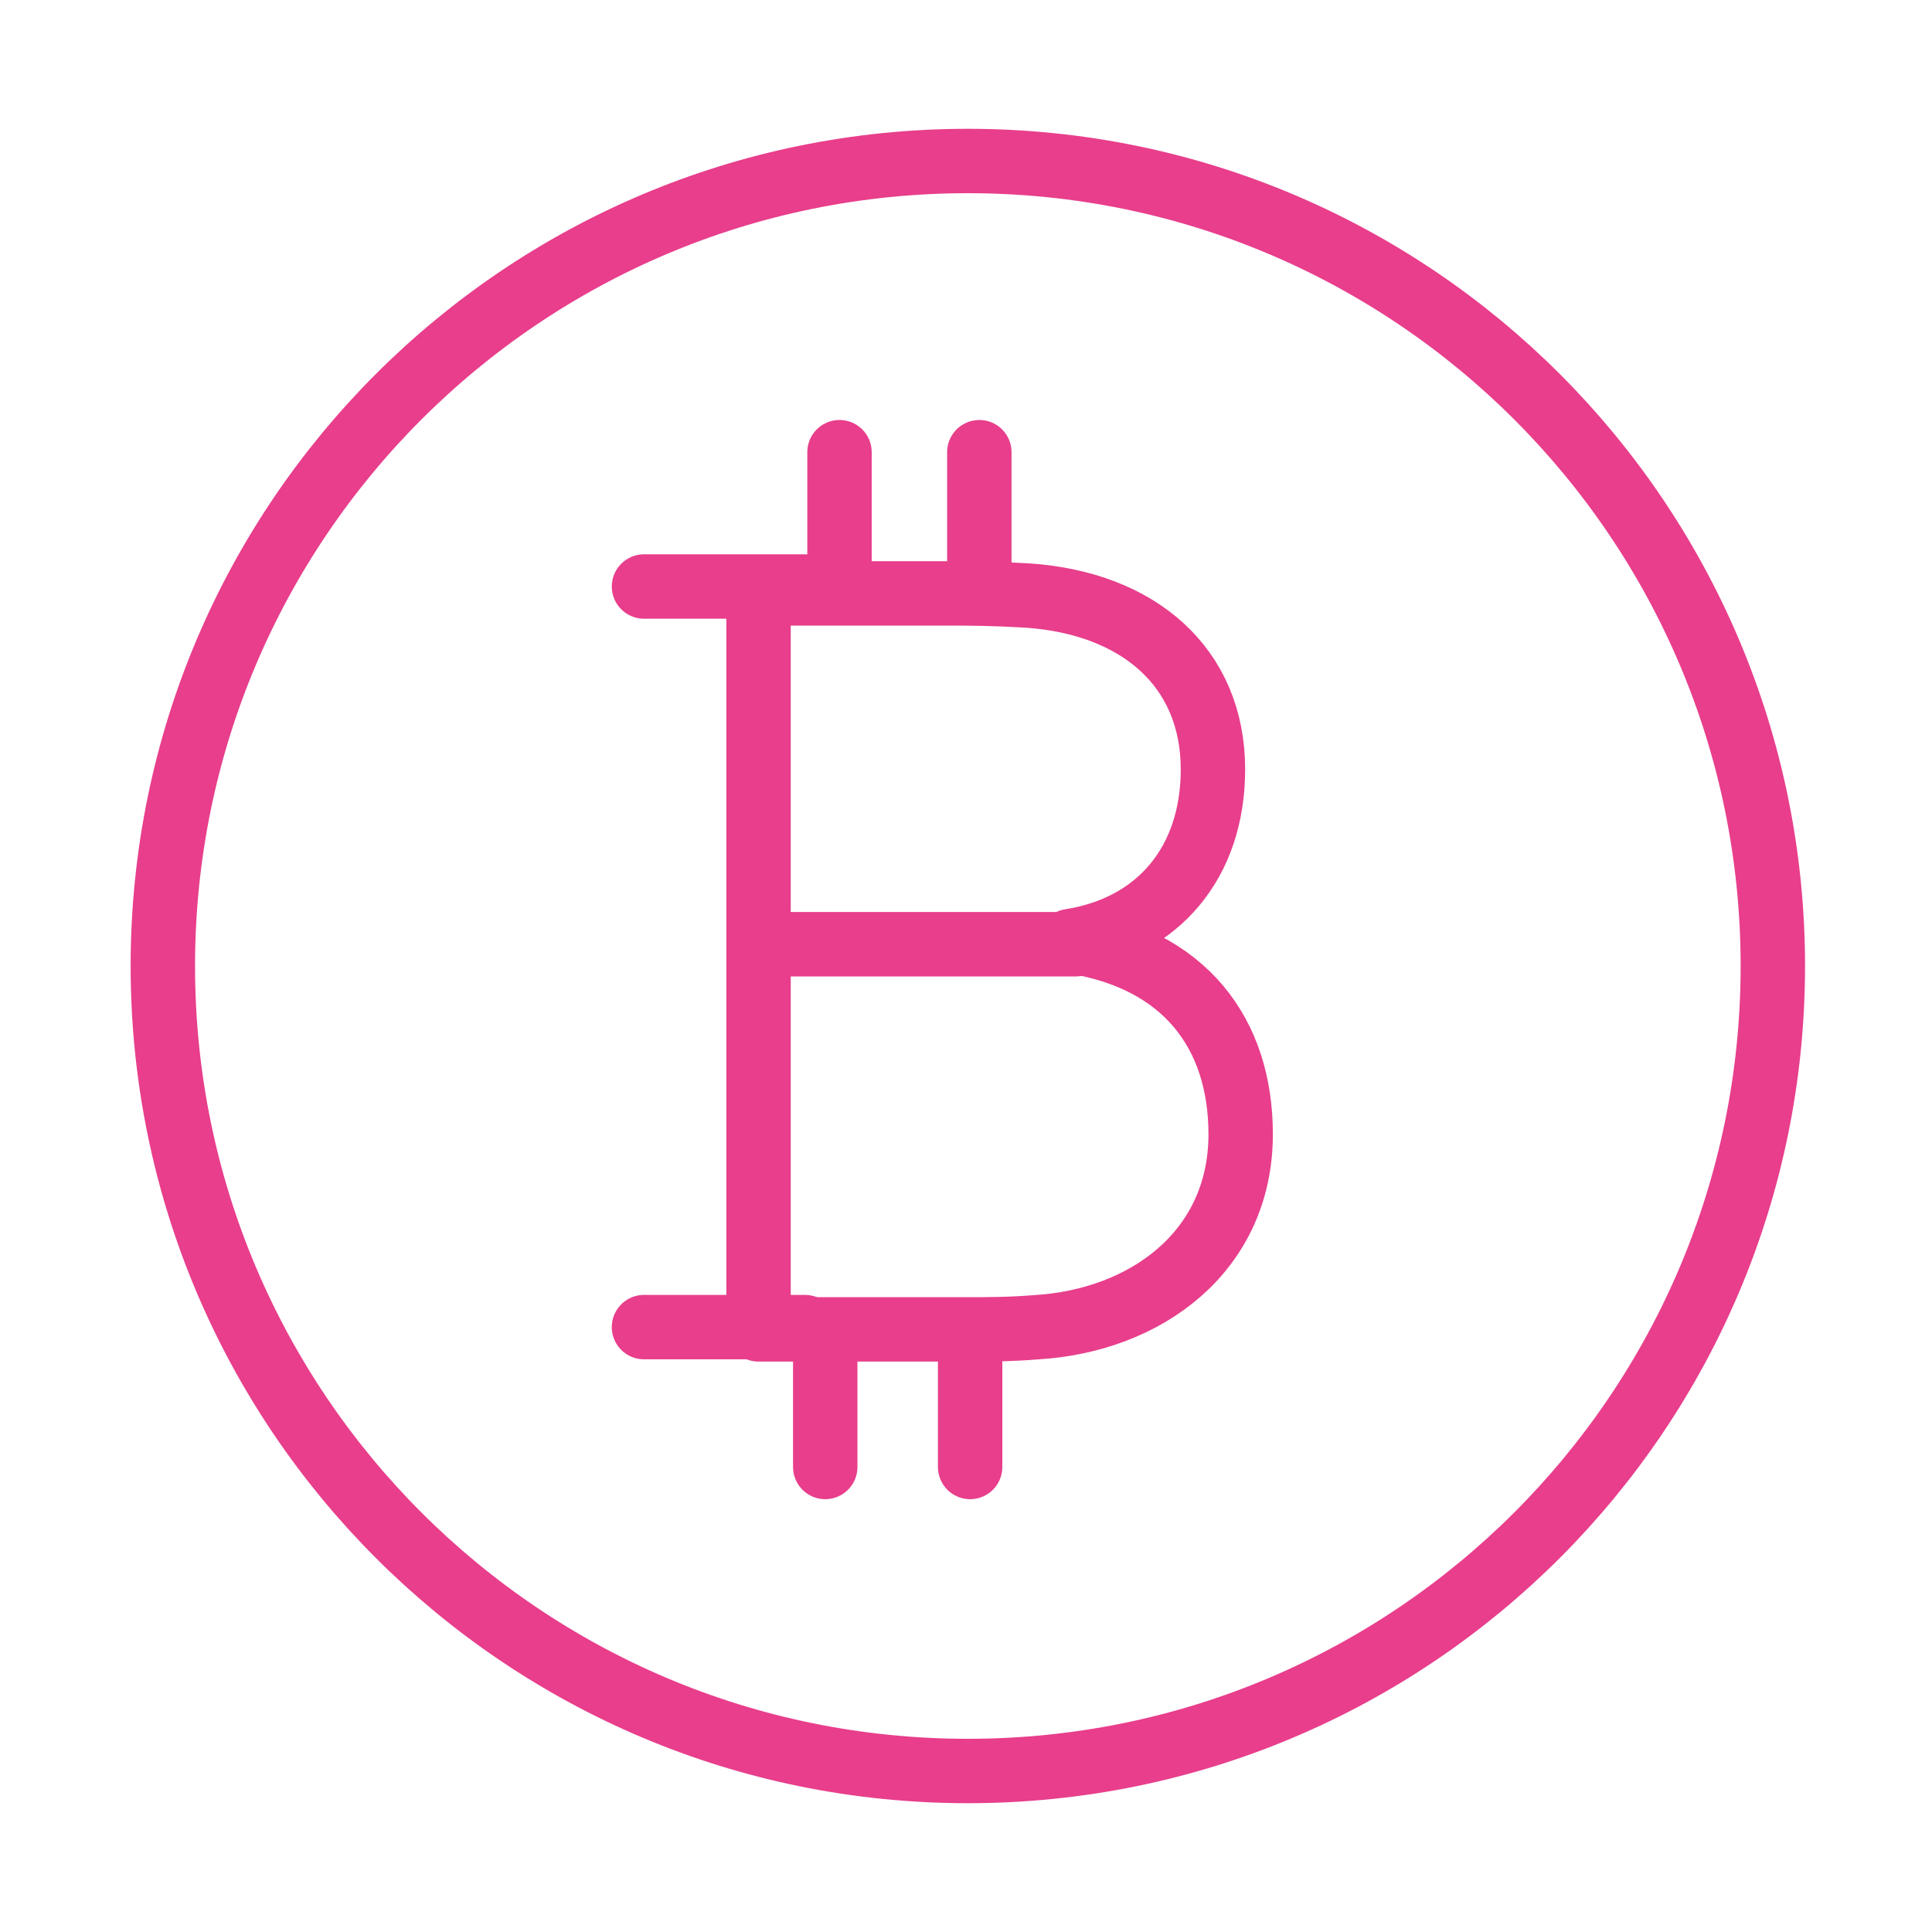<svg width="120" height="120" viewBox="0 0 120 120" fill="none" xmlns="http://www.w3.org/2000/svg">
<g id="bitcoin">
<g id="bitcoin_2">
<path id="Layer 1" fill-rule="evenodd" clip-rule="evenodd" d="M60.114 110C87.728 110 110.114 87.614 110.114 60C110.114 32.386 87.728 10 60.114 10C32.5 10 10.114 32.386 10.114 60C10.114 87.614 32.5 110 60.114 110Z" stroke="#E83E8C" stroke-width="4" stroke-linecap="round" stroke-linejoin="round"/>
<path id="Layer 2" fill-rule="evenodd" clip-rule="evenodd" d="M63.809 36.989C61.491 36.857 60.431 36.857 58.642 36.857H47.114V40.296V82.571H59.834C61.425 82.571 62.683 82.571 64.34 82.439C71.164 82.041 77.06 77.735 77.06 70.447C77.06 64.219 73.615 59.515 66.46 58.455C71.959 57.594 75.338 53.553 75.338 47.789C75.338 41.428 70.7 37.453 63.809 36.989Z" stroke="#E83E8C" stroke-width="4" stroke-linecap="round" stroke-linejoin="round"/>
<path id="Layer 3" d="M66.828 58.648H47.549" stroke="#E83E8C" stroke-width="4" stroke-linecap="round" stroke-linejoin="round"/>
<path id="Layer 4" d="M52.143 28.086V36.44" stroke="#E83E8C" stroke-width="4" stroke-linecap="round" stroke-linejoin="round"/>
<path id="Layer 4 Copy" d="M40 36.429H50" stroke="#E83E8C" stroke-width="4" stroke-linecap="round" stroke-linejoin="round"/>
<path id="Layer 4 Copy 2" d="M40 82.429H50" stroke="#E83E8C" stroke-width="4" stroke-linecap="round" stroke-linejoin="round"/>
<path id="Layer 5" d="M60.828 28.086V36.44" stroke="#E83E8C" stroke-width="4" stroke-linecap="round" stroke-linejoin="round"/>
<path id="Layer 6" d="M51.257 83.523V91.117" stroke="#E83E8C" stroke-width="4" stroke-linecap="round" stroke-linejoin="round"/>
<path id="Layer 7" d="M60.257 83.523V91.117" stroke="#E83E8C" stroke-width="4" stroke-linecap="round" stroke-linejoin="round"/>
</g>
</g>
</svg>
